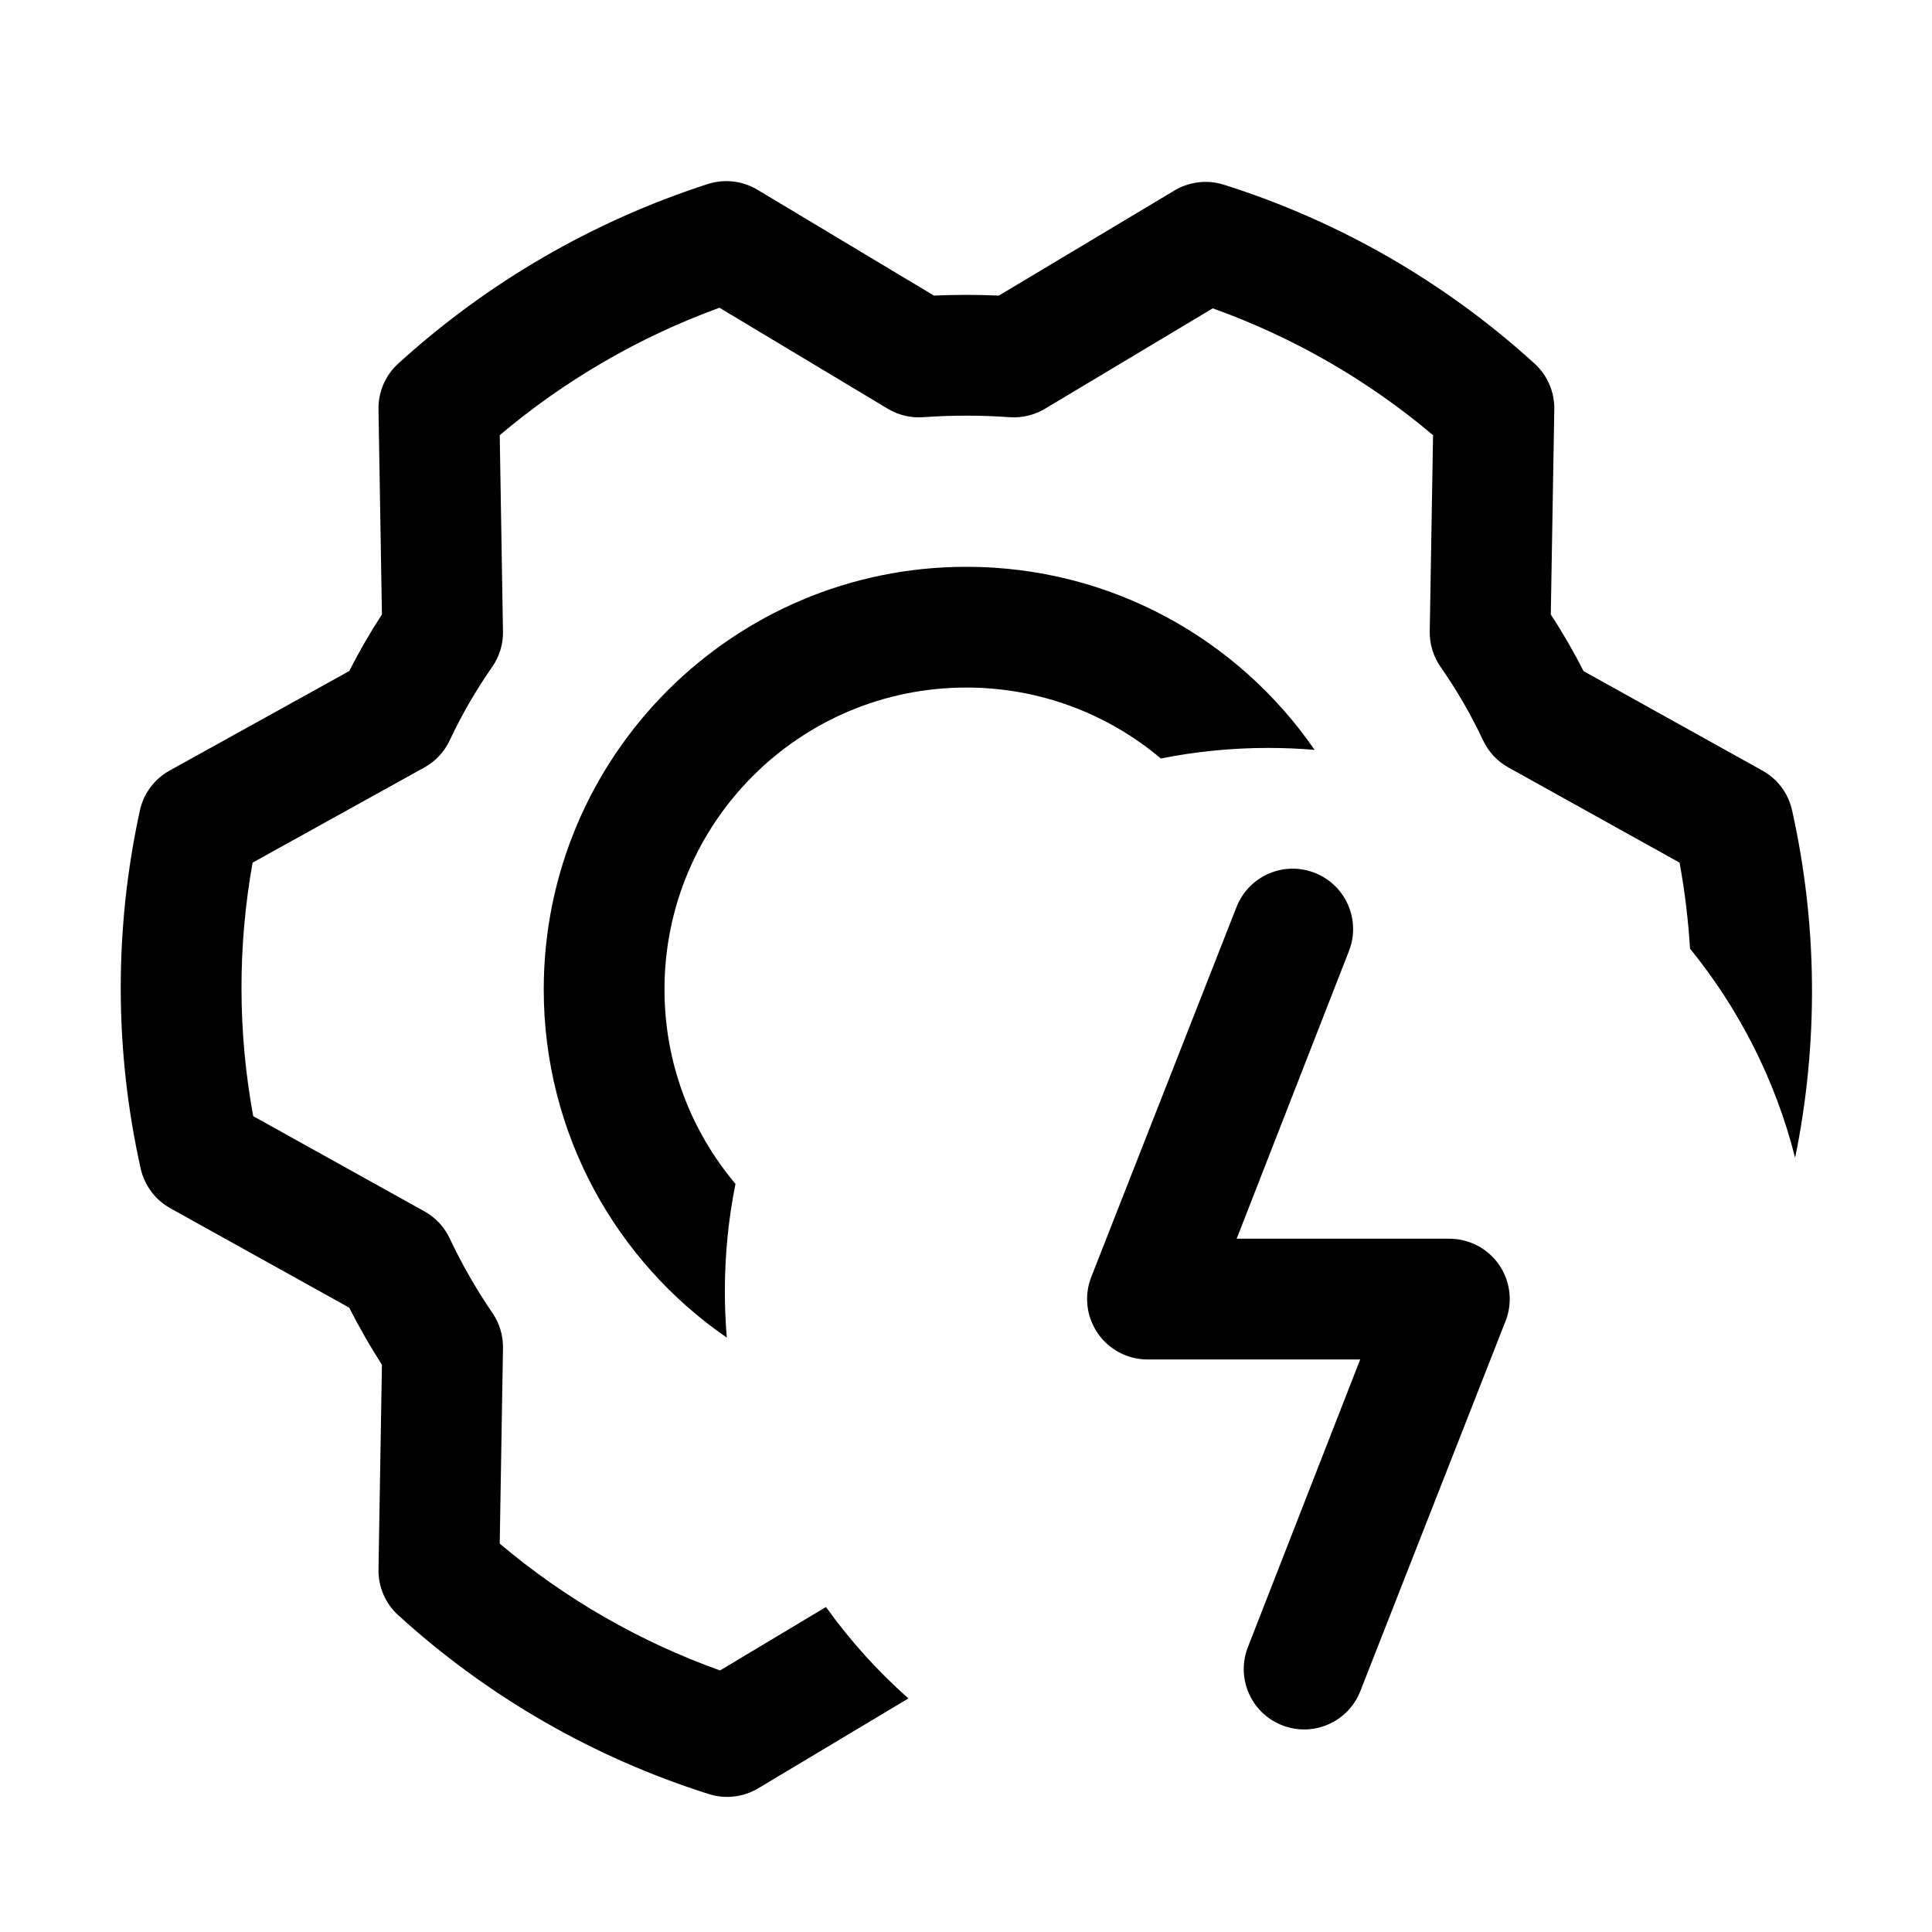 <svg width="32" height="32" viewBox="0 0 32 32" fill="none" xmlns="http://www.w3.org/2000/svg">
<path fill-rule="evenodd" clip-rule="evenodd" d="M12.546 3.143C12.298 2.994 11.999 2.96 11.724 3.048C9.822 3.662 8.073 4.677 6.595 6.023C6.383 6.217 6.264 6.492 6.269 6.779L6.326 10.177C6.129 10.48 5.948 10.793 5.784 11.115L2.809 12.763C2.558 12.902 2.378 13.143 2.317 13.424C1.89 15.379 1.894 17.403 2.33 19.355C2.393 19.634 2.571 19.873 2.82 20.012L5.784 21.659C5.949 21.983 6.13 22.299 6.326 22.605L6.269 25.996C6.264 26.283 6.383 26.558 6.595 26.752C8.076 28.101 9.832 29.113 11.743 29.716C12.015 29.802 12.312 29.767 12.557 29.621L15.046 28.131C14.536 27.68 14.078 27.172 13.681 26.617L11.926 27.668C10.594 27.191 9.357 26.48 8.277 25.567L8.331 22.329C8.335 22.122 8.274 21.919 8.157 21.748C7.888 21.355 7.651 20.941 7.448 20.511C7.359 20.322 7.213 20.165 7.03 20.064L4.194 18.487C3.939 17.099 3.935 15.677 4.184 14.288L7.028 12.712C7.213 12.61 7.36 12.453 7.449 12.262C7.648 11.838 7.883 11.432 8.151 11.048C8.272 10.875 8.335 10.669 8.331 10.458L8.277 7.208C9.356 6.296 10.588 5.581 11.916 5.097L14.704 6.77C14.881 6.876 15.085 6.925 15.29 6.91C15.767 6.876 16.246 6.876 16.723 6.91C16.927 6.925 17.131 6.876 17.307 6.771L20.087 5.107C21.419 5.584 22.655 6.295 23.736 7.208L23.681 10.458C23.678 10.669 23.741 10.875 23.862 11.048C24.13 11.432 24.365 11.838 24.564 12.262C24.653 12.452 24.799 12.609 24.983 12.711L27.819 14.288C27.905 14.76 27.963 15.235 27.992 15.712C28.805 16.712 29.407 17.889 29.733 19.177C30.122 17.276 30.105 15.314 29.682 13.42C29.62 13.141 29.442 12.902 29.192 12.764L26.229 11.116C26.065 10.794 25.884 10.48 25.686 10.177L25.744 6.779C25.749 6.492 25.63 6.217 25.418 6.023C23.937 4.674 22.18 3.662 20.27 3.059C19.997 2.973 19.701 3.008 19.455 3.154L16.544 4.896C16.186 4.88 15.827 4.88 15.469 4.896L12.546 3.143Z" fill="black"/>
<path fill-rule="evenodd" clip-rule="evenodd" d="M11.006 16.388C11.006 13.626 13.244 11.388 16.006 11.388C17.233 11.388 18.357 11.83 19.227 12.563C19.802 12.448 20.397 12.388 21.006 12.388C21.264 12.388 21.52 12.399 21.774 12.42C20.511 10.588 18.399 9.388 16.006 9.388C12.14 9.388 9.006 12.522 9.006 16.388C9.006 18.78 10.207 20.893 12.038 22.155C12.017 21.902 12.006 21.646 12.006 21.388C12.006 20.779 12.066 20.184 12.182 19.609C11.448 18.739 11.006 17.615 11.006 16.388Z" fill="black"/>
<path fill-rule="evenodd" clip-rule="evenodd" d="M21.783 14.46C22.296 14.665 22.545 15.247 22.34 15.759L20.483 20.517H24.006C24.338 20.517 24.648 20.681 24.834 20.956C25.02 21.231 25.058 21.58 24.934 21.888L22.529 28.016C22.324 28.529 21.742 28.779 21.229 28.573C20.716 28.368 20.467 27.786 20.672 27.274L22.529 22.517H19.006C18.674 22.517 18.364 22.352 18.178 22.077C17.992 21.802 17.954 21.453 18.077 21.145L20.483 15.017C20.688 14.504 21.27 14.254 21.783 14.46Z" fill="black"/>
</svg>
